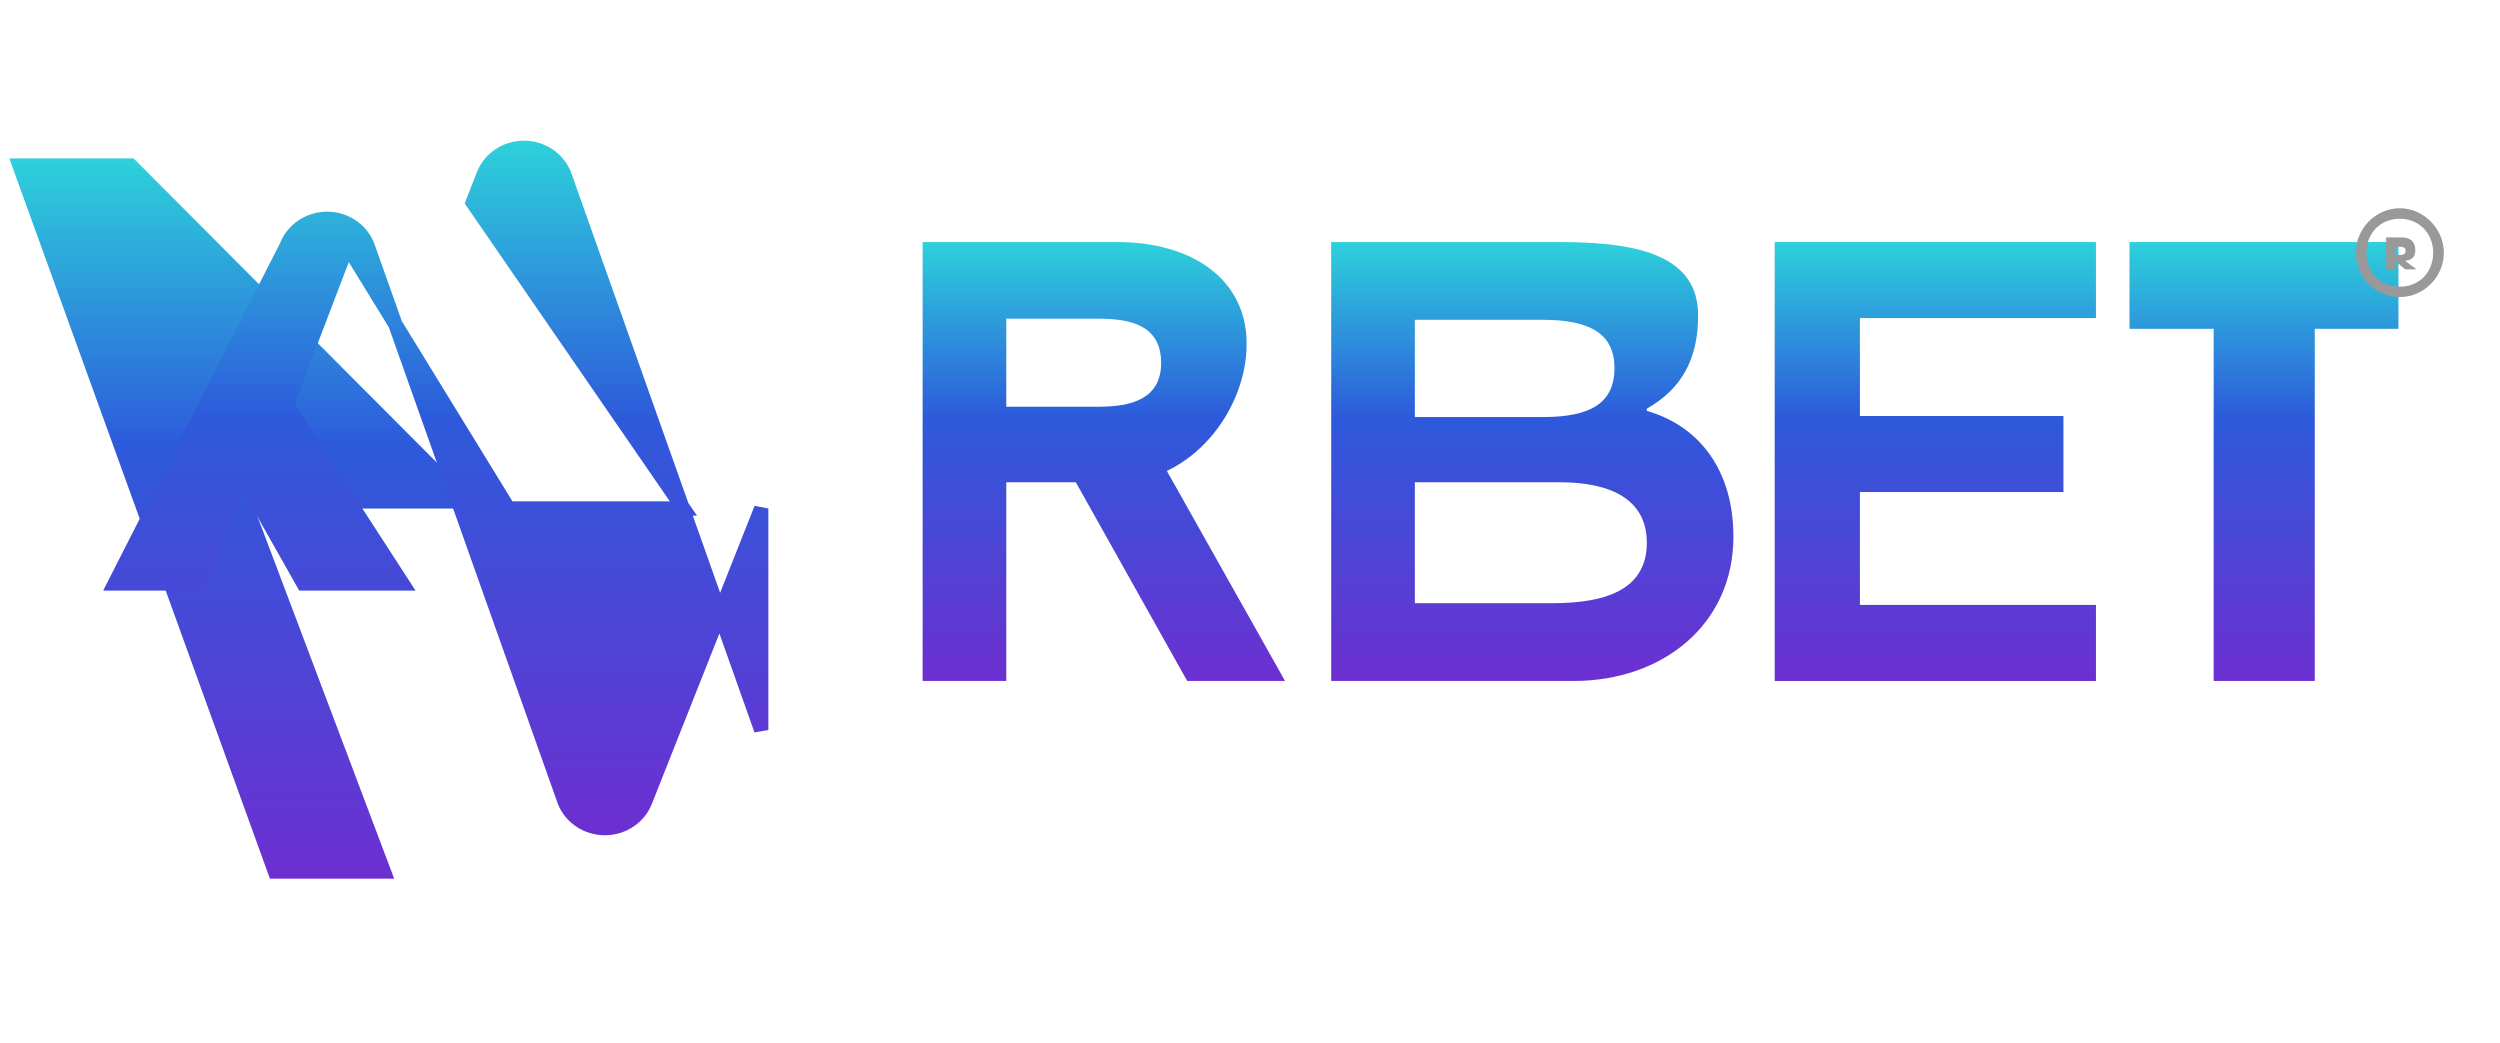 <svg
  xmlns="http://www.w3.org/2000/svg"
  width="115"
  height="48"
  viewBox="0 0 82 25"
  fill="none"
>
  <path
    d="M4.382 0.583H0.306L8.853 24.207H12.929L8.347 12.066L15.829 12.066L4.382 0.583Z"
    fill="url(#paint0_linear_1889_4611)"
  />
  <path
    d="M36.645 11.205C39.073 11.205 40.89 8.863 40.89 6.663C40.89 4.525 39.073 3.326 36.645 3.326H30.262V17.722H33.006V11.205H35.287L38.94 17.722H42.149L38.051 10.439C38.051 10.439 36.645 11.205 36.645 11.205ZM36.04 8.727H33.006V5.84H36.04C37.063 5.84 38.085 6.05 38.085 7.289C38.085 8.489 37.08 8.727 36.04 8.727Z"
    fill="url(#paint1_linear_1889_4611)"
  />
  <path
    d="M51.157 3.326H43.663V17.722H51.628C54.511 17.722 56.856 15.891 56.856 12.991C56.856 10.854 55.782 9.378 54.016 8.863V8.791C55.141 8.15 55.699 7.184 55.699 5.738C55.699 3.775 53.756 3.326 51.157 3.326ZM50.617 9.066H46.407V5.877H50.617C52.158 5.877 52.955 6.342 52.955 7.459C52.955 8.603 52.175 9.066 50.617 9.066ZM50.919 15.172H46.407V11.205H51.157C52.819 11.205 54.016 11.755 54.016 13.189C54.015 14.741 52.644 15.172 50.919 15.172Z"
    fill="url(#paint2_linear_1889_4611)"
  />
  <path
    d="M58.21 17.723H68.747V15.228H61.005V11.526H67.681V9.032H61.005V5.82H68.747V3.326H58.21V17.723V17.723Z"
    fill="url(#paint3_linear_1889_4611)"
  />
  <path
    d="M78.669 3.326H69.847V6.172H72.608V17.722H75.924V6.172H78.669V3.326Z"
    fill="url(#paint4_linear_1889_4611)"
  />
  <path
    d="M80.158 3.674C80.158 4.471 79.501 5.13 78.715 5.13C77.911 5.13 77.271 4.471 77.271 3.674C77.271 2.895 77.911 2.218 78.715 2.218C79.501 2.218 80.158 2.895 80.158 3.674ZM78.715 2.562C78.075 2.562 77.621 3.035 77.621 3.674C77.621 4.333 78.075 4.79 78.715 4.79C79.337 4.79 79.808 4.333 79.808 3.674C79.808 3.035 79.337 2.562 78.715 2.562ZM78.597 4.221H78.266V3.173H78.766C79.012 3.173 79.222 3.271 79.222 3.596C79.222 3.836 79.081 3.922 78.887 3.94L79.257 4.221H78.887L78.58 3.958H78.597V4.221ZM78.597 3.751H78.715C78.817 3.751 78.903 3.733 78.903 3.609C78.903 3.501 78.8 3.483 78.715 3.483H78.597V3.751Z"
    fill="#999999"
  />
  <path
    d="M24.968 19.331L24.968 19.331L18.512 1.125C18.307 0.591 17.774 0.235 17.185 0.235C16.596 0.235 16.063 0.591 15.858 1.125L15.505 2.029L22.417 12.066H17.06H16.678L11.391 3.455L9.402 8.663L13.199 14.524L9.951 14.524L7.942 10.97L6.518 14.524L3.766 14.524L9.403 3.453L9.403 3.454C9.608 2.92 10.14 2.564 10.729 2.564C11.318 2.564 11.851 2.92 12.056 3.454V3.454L18.513 21.66L18.513 21.66C18.718 22.194 19.25 22.549 19.84 22.549C20.428 22.549 20.961 22.194 21.166 21.66V21.66L24.968 12.066L24.968 19.331Z"
    fill="url(#paint5_linear_1889_4611)"
    stroke="url(#paint6_linear_1889_4611)"
    stroke-width="0.469"
  />
  <defs>
    <linearGradient
      id="paint0_linear_1889_4611"
      x1="8.067"
      y1="0.583"
      x2="8.067"
      y2="24.207"
      gradientUnits="userSpaceOnUse"
    >
      <stop stop-color="#2DD1DB" />
      <stop offset="0.4" stop-color="#2D5ADB" />
      <stop offset="1" stop-color="#6D2FD1" />
    </linearGradient>
    <linearGradient
      id="paint1_linear_1889_4611"
      x1="36.215"
      y1="3.326"
      x2="36.215"
      y2="17.722"
      gradientUnits="userSpaceOnUse"
    >
      <stop stop-color="#2DD1DB" />
      <stop offset="0.4" stop-color="#2D5ADB" />
      <stop offset="1" stop-color="#6D2FD1" />
    </linearGradient>
    <linearGradient
      id="paint2_linear_1889_4611"
      x1="50.259"
      y1="3.326"
      x2="50.259"
      y2="17.722"
      gradientUnits="userSpaceOnUse"
    >
      <stop stop-color="#2DD1DB" />
      <stop offset="0.4" stop-color="#2D5ADB" />
      <stop offset="1" stop-color="#6D2FD1" />
    </linearGradient>
    <linearGradient
      id="paint3_linear_1889_4611"
      x1="63.478"
      y1="3.326"
      x2="63.478"
      y2="17.723"
      gradientUnits="userSpaceOnUse"
    >
      <stop stop-color="#2DD1DB" />
      <stop offset="0.4" stop-color="#2D5ADB" />
      <stop offset="1" stop-color="#6D2FD1" />
    </linearGradient>
    <linearGradient
      id="paint4_linear_1889_4611"
      x1="74.258"
      y1="3.326"
      x2="74.258"
      y2="17.722"
      gradientUnits="userSpaceOnUse"
    >
      <stop stop-color="#2DD1DB" />
      <stop offset="0.4" stop-color="#2D5ADB" />
      <stop offset="1" stop-color="#6D2FD1" />
    </linearGradient>
    <linearGradient
      id="paint5_linear_1889_4611"
      x1="14.367"
      y1="0"
      x2="14.367"
      y2="22.785"
      gradientUnits="userSpaceOnUse"
    >
      <stop stop-color="#2DD1DB" />
      <stop offset="0.4" stop-color="#2D5ADB" />
      <stop offset="1" stop-color="#6D2FD1" />
    </linearGradient>
    <linearGradient
      id="paint6_linear_1889_4611"
      x1="14.367"
      y1="0"
      x2="14.367"
      y2="22.785"
      gradientUnits="userSpaceOnUse"
    >
      <stop stop-color="#2DD1DB" />
      <stop offset="0.4" stop-color="#2D5ADB" />
      <stop offset="1" stop-color="#6D2FD1" />
    </linearGradient>
  </defs>
</svg>